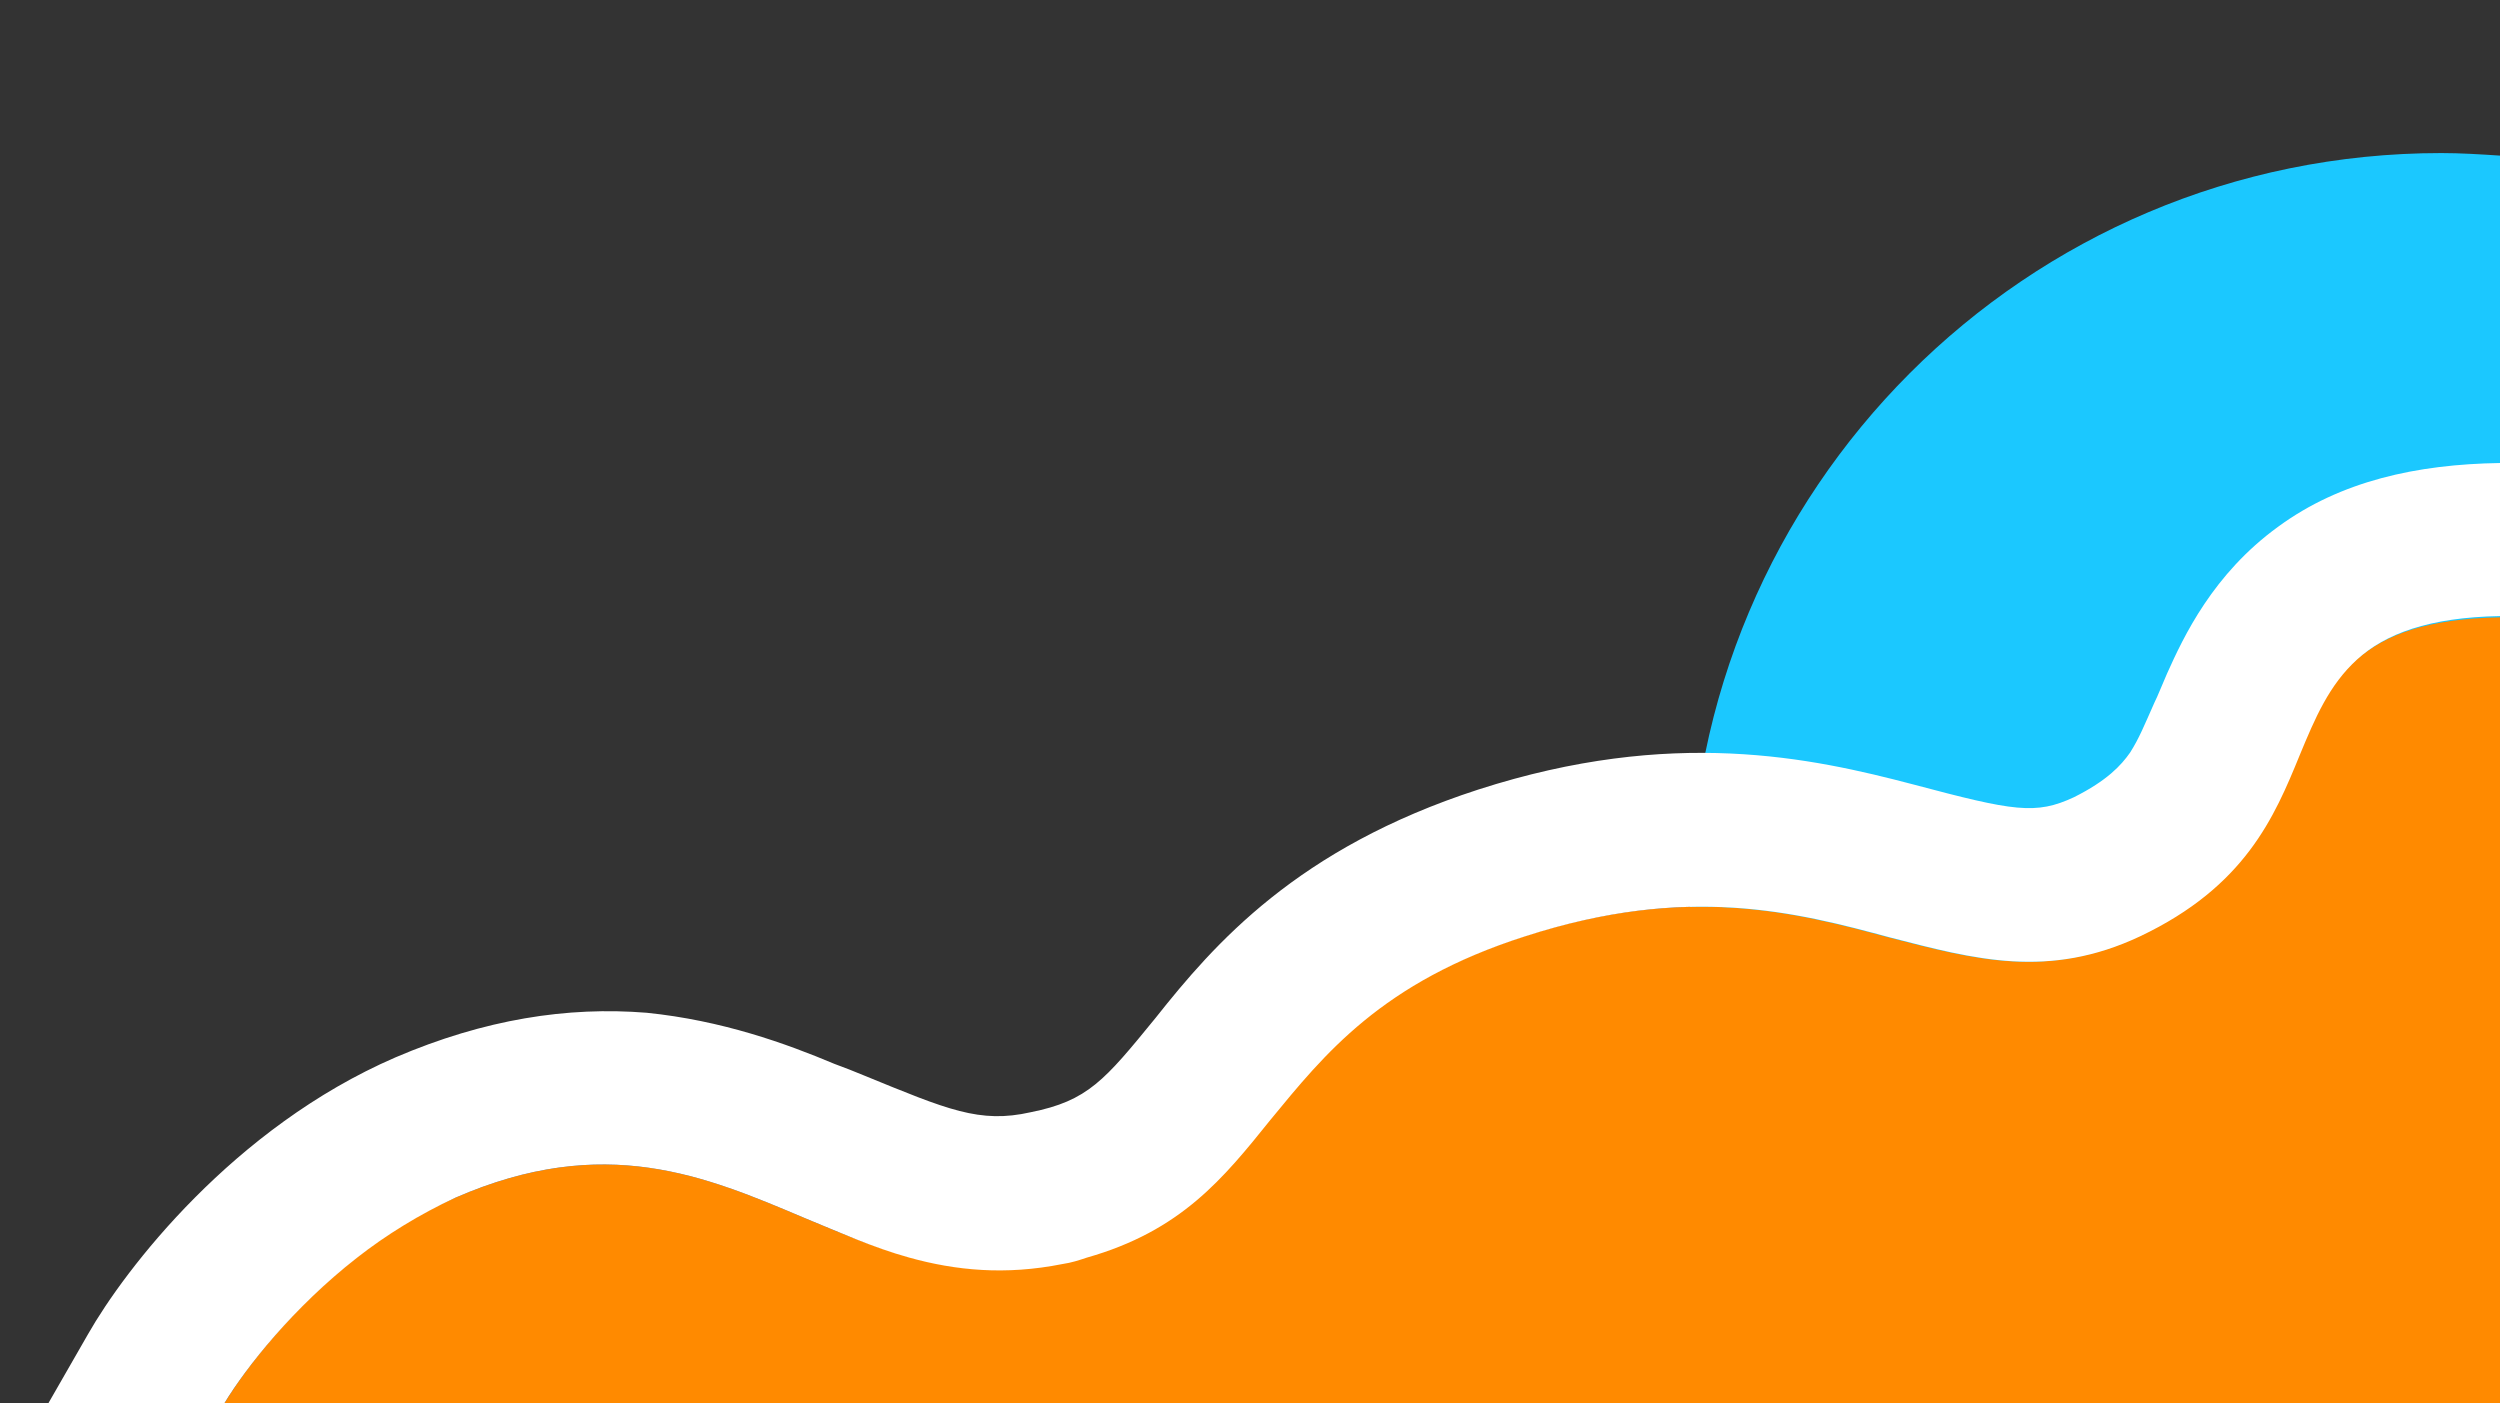 <svg xmlns="http://www.w3.org/2000/svg" viewBox="0 0 196 110"><rect x="0" y="0" width="196" height="110" fill="#333333" stroke="none"/><path d="M191.4 12c-32.6 0-58.9 26.4-58.9 58.9 0 15 5.6 28.6 14.8 39H196V12.2c-1.5-.1-3.1-.2-4.6-.2z" fill-rule="evenodd" clip-rule="evenodd" fill="#1bc8ff"/><path d="M17.6 110c2.5-4.1 9.1-12.2 18.1-16.1 11.7-5.1 19.6-1.7 27.4 1.6 6.2 2.6 12.3 5.2 20.1 3.5 8.7-1.9 12.3-6.3 16.3-11.2 4.2-5.1 8.7-10.8 20-14.4 12.7-4.1 21.2-1.9 28.6.1 6.6 1.7 12.4 3.3 19.6-.1 8.2-3.9 10.5-9.3 12.5-14.2 2.4-5.8 4.5-10.6 15.8-10.8V110H17.6z" fill-rule="evenodd" clip-rule="evenodd" fill="#ff8a00"/><path d="M3.8 110h13.8c1.7-2.8 5.4-7.5 10.4-11.4 2.3-1.8 4.9-3.4 7.7-4.7 11.7-5.1 19.6-1.7 27.4 1.6 2.7 1.1 5.3 2.3 8.2 3.1 3.6 1 7.5 1.4 12 .5.7-.1 1.3-.3 1.9-.5 7.4-2.1 10.7-6.2 14.4-10.8 4.2-5.1 8.7-10.8 20-14.4 12.7-4.1 21.2-1.9 28.6.1 6.6 1.7 12.4 3.3 19.6-.1 8.2-3.9 10.5-9.3 12.5-14.2 1.2-2.9 2.3-5.5 4.5-7.5s5.6-3.3 11.2-3.4v-12c-6.5.1-12.5 1.4-17.4 5-5.1 3.7-7.4 8.6-8.7 11.5-.4.9-.7 1.7-1 2.3-.8 1.8-1.2 2.8-1.9 3.9-.7 1-1.8 2.2-4.4 3.5-3 1.4-4.7 1.1-12.6-1-8-2.1-18.9-4.5-34.1.4-14.2 4.6-20.7 12.1-25.3 17.9-4 4.9-5.3 6.5-9.8 7.4-4 .9-6.5-.2-13.1-2.9-.7-.3-1.5-.6-2.3-.9-3.8-1.6-8.8-3.4-14.7-4-6.2-.5-12.7.5-19.7 3.5-12.7 5.5-21.2 16.6-24.1 21.7L3.8 110z" fill-rule="evenodd" clip-rule="evenodd" fill="#fff"/></svg>